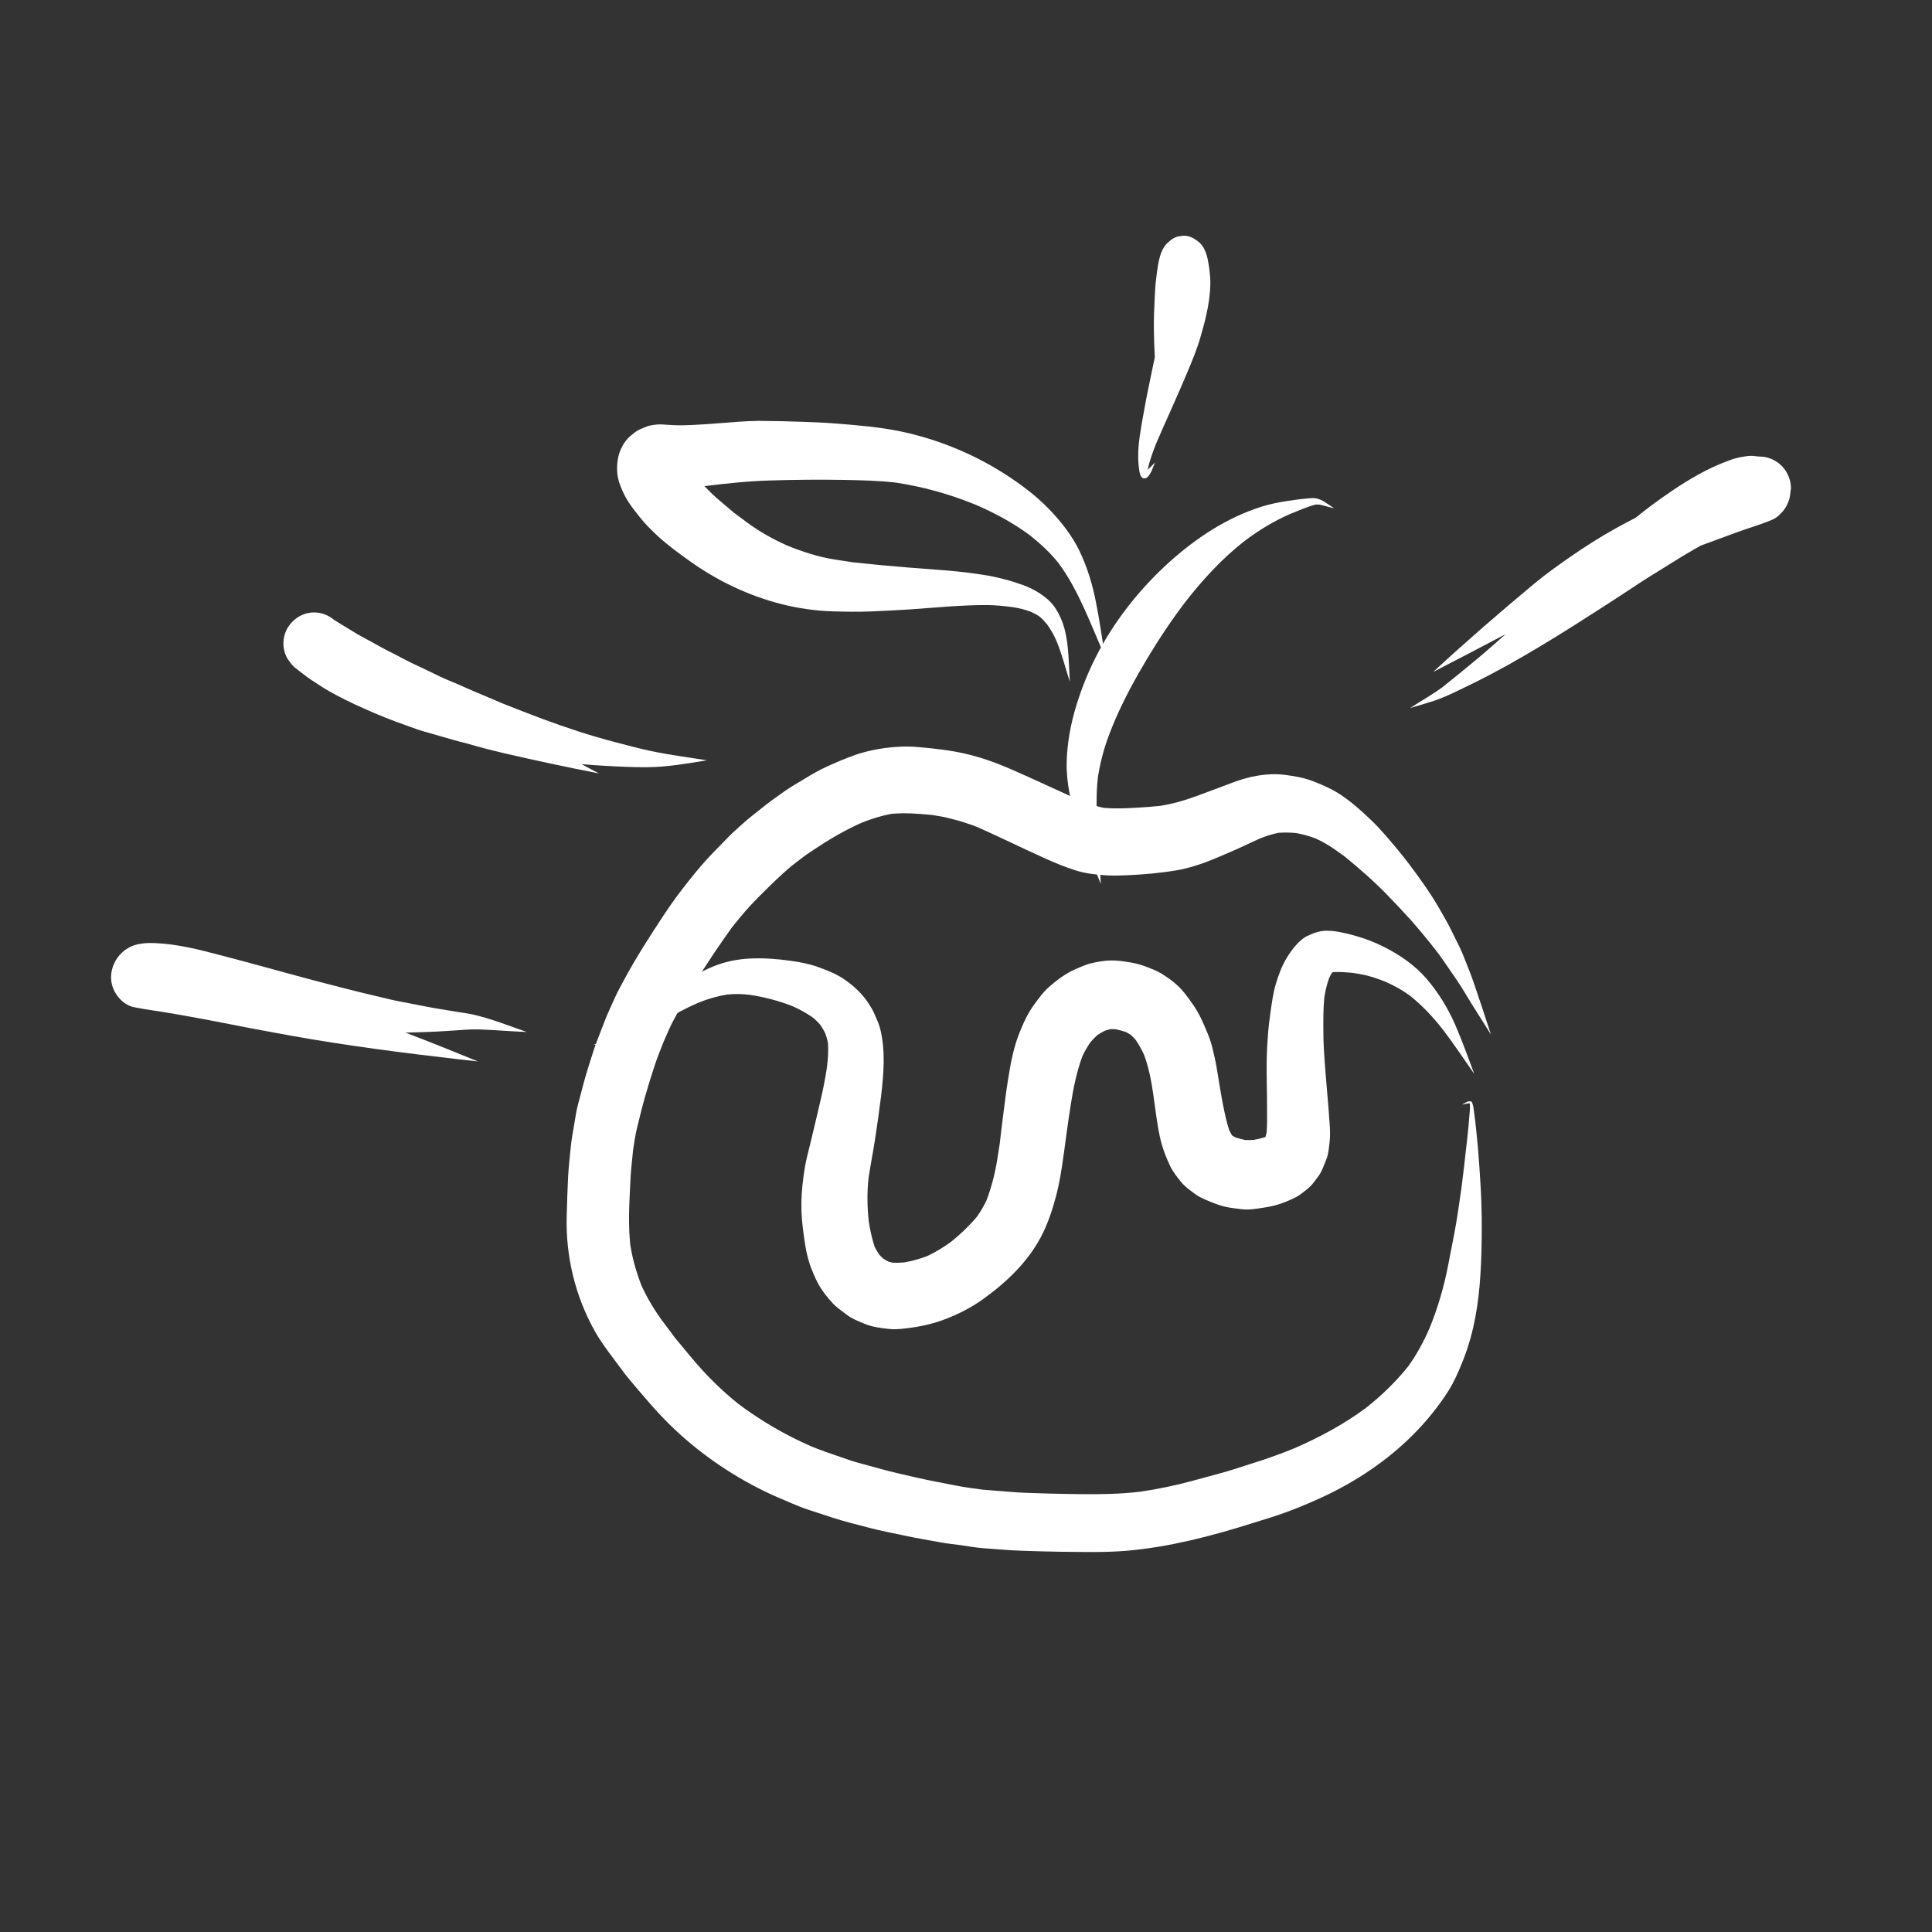 <?xml version="1.0" encoding="utf-8"?>
<!-- Generator: Adobe Illustrator 15.0.0, SVG Export Plug-In . SVG Version: 6.00 Build 0)  -->
<!DOCTYPE svg PUBLIC "-//W3C//DTD SVG 1.1//EN" "http://www.w3.org/Graphics/SVG/1.1/DTD/svg11.dtd">
<svg version="1.1" id="Capa_1" xmlns="http://www.w3.org/2000/svg" xmlns:xlink="http://www.w3.org/1999/xlink" x="0px" y="0px"
	 width="45px" height="45px" viewBox="-0.5 -0.5 45 45" enable-background="new -0.5 -0.5 45 45" xml:space="preserve">
<rect x="-0.5" y="-0.5" width="45" height="45" fill="#333333" stroke="none"/>
<g>
	<path fill="#FFFFFF" d="M19.602,17.027c-0.238,0.065-0.464,0.163-0.69,0.26c-0.183,0.079-0.366,0.167-0.537,0.271
		c-0.144,0.087-0.288,0.173-0.432,0.26c-0.128,0.077-0.25,0.171-0.373,0.257c-0.154,0.106-0.298,0.224-0.445,0.341
		c-0.104,0.083-0.21,0.164-0.308,0.254c-0.113,0.104-0.232,0.204-0.339,0.313c-0.121,0.124-0.241,0.247-0.361,0.37
		c-0.203,0.207-0.388,0.429-0.569,0.656c-0.204,0.256-0.4,0.52-0.58,0.793c-0.33,0.5-0.656,1.004-0.939,1.534
		c-0.067,0.126-0.139,0.25-0.197,0.381c-0.089,0.2-0.186,0.399-0.263,0.603c-0.061,0.16-0.122,0.319-0.184,0.479
		c-0.049,0.129-0.088,0.263-0.131,0.395c-0.083,0.254-0.157,0.512-0.222,0.771c-0.037,0.149-0.086,0.301-0.112,0.452
		c-0.029,0.174-0.059,0.346-0.088,0.52c-0.032,0.186-0.048,0.373-0.066,0.561c-0.013,0.131-0.026,0.261-0.033,0.393
		c-0.016,0.319-0.026,0.638-0.034,0.959c-0.022,0.925,0.203,1.849,0.656,2.656c0.129,0.23,0.286,0.441,0.444,0.651
		c0.124,0.163,0.242,0.334,0.375,0.491c0.302,0.356,0.6,0.716,0.935,1.044c0.628,0.615,1.367,1.131,2.154,1.521
		c0.22,0.109,0.446,0.205,0.672,0.3c0.129,0.055,0.261,0.108,0.395,0.152c0.18,0.059,0.359,0.117,0.539,0.177
		c0.287,0.094,0.58,0.165,0.872,0.242c0.285,0.075,0.576,0.129,0.865,0.191c0.268,0.058,0.54,0.1,0.809,0.151
		c0.153,0.029,0.311,0.044,0.465,0.064c0.17,0.024,0.345,0.058,0.516,0.07c0.295,0.02,0.59,0.05,0.884,0.059
		c0.303,0.01,0.604,0.021,0.907,0.024c0.526,0.005,1.057,0.021,1.583-0.025c0.978-0.088,1.931-0.336,2.865-0.629
		c0.16-0.05,0.321-0.102,0.48-0.15c0.406-0.129,0.806-0.291,1.192-0.471c0.781-0.361,1.512-0.853,2.12-1.464
		c0.304-0.307,0.58-0.648,0.812-1.013c0.122-0.193,0.214-0.403,0.301-0.613c0.085-0.205,0.156-0.413,0.215-0.627
		c0.176-0.636,0.229-1.292,0.249-1.948c0.016-0.542,0.013-1.086-0.021-1.628c-0.034-0.568-0.076-1.136-0.153-1.7
		c0.001,0.005,0.002,0.009,0.002,0.014c-0.007-0.06-0.014-0.115-0.032-0.173c-0.013-0.041-0.013-0.057-0.052-0.064
		c-0.063-0.013-0.143,0.052-0.195,0.076c-0.001,0,0,0.001,0.001,0.001c0.047-0.009,0.094-0.022,0.142-0.029
		c-0.001,0-0.001,0-0.001,0c0.014-0.002,0.026-0.002,0.039,0c0,0,0,0,0.001,0c0.01,0.113-0.006,0.228-0.015,0.342
		c-0.006,0.069-0.012,0.141-0.018,0.212c-0.014,0.165-0.035,0.328-0.053,0.492c-0.032,0.304-0.07,0.605-0.107,0.908
		c-0.054,0.377-0.105,0.754-0.178,1.127c-0.044,0.22-0.086,0.441-0.129,0.663c-0.096,0.51-0.243,1.012-0.438,1.492
		c-0.138,0.314-0.3,0.618-0.502,0.895c-0.285,0.354-0.612,0.67-0.968,0.953c-0.521,0.389-1.094,0.695-1.689,0.953
		c-0.34,0.14-0.688,0.261-1.038,0.369c-0.217,0.068-0.433,0.144-0.651,0.202c-0.231,0.062-0.464,0.126-0.695,0.189
		c-0.392,0.106-0.791,0.188-1.193,0.247c-0.479,0.058-0.957,0.063-1.438,0.057c-0.24-0.004-0.48-0.006-0.72-0.014
		c-0.242-0.01-0.485-0.011-0.728-0.028c-0.263-0.021-0.525-0.043-0.789-0.062c-0.216-0.029-0.433-0.058-0.646-0.1
		c-0.288-0.058-0.579-0.11-0.865-0.175c-0.297-0.068-0.595-0.133-0.888-0.215c-0.181-0.049-0.361-0.099-0.542-0.149
		c-0.117-0.032-0.231-0.076-0.346-0.114c-0.24-0.082-0.476-0.162-0.71-0.258c-0.599-0.263-1.162-0.591-1.685-0.982
		c-0.394-0.315-0.759-0.675-1.082-1.062c-0.131-0.158-0.263-0.315-0.394-0.474c-0.087-0.117-0.174-0.232-0.262-0.35
		c-0.204-0.272-0.382-0.562-0.523-0.871c-0.121-0.307-0.209-0.622-0.262-0.947c-0.046-0.431-0.03-0.873-0.007-1.306
		c0.009-0.156,0.013-0.315,0.028-0.473c0.015-0.146,0.029-0.292,0.044-0.438c0.027-0.174,0.051-0.351,0.094-0.522
		c0.06-0.242,0.118-0.484,0.187-0.726c0.068-0.241,0.143-0.478,0.221-0.716c0.061-0.187,0.136-0.369,0.208-0.554
		c0.046-0.104,0.092-0.209,0.138-0.313c0.051-0.115,0.114-0.225,0.173-0.336c0.12-0.224,0.244-0.448,0.379-0.664
		c0.155-0.245,0.311-0.49,0.472-0.732c0.14-0.209,0.285-0.415,0.431-0.621c0.191-0.238,0.385-0.473,0.603-0.689
		c0.255-0.255,0.509-0.51,0.786-0.741c0.087-0.067,0.174-0.135,0.261-0.201c0.117-0.09,0.244-0.167,0.366-0.249
		c0.32-0.212,0.661-0.403,1.013-0.56c0.225-0.089,0.455-0.161,0.693-0.204c0.308-0.027,0.613-0.004,0.92,0.025
		c0.073,0.012,0.146,0.023,0.219,0.035c0.114,0.018,0.228,0.053,0.34,0.08c0.11,0.026,0.219,0.066,0.327,0.1
		c0.074,0.023,0.147,0.053,0.22,0.083c0.514,0.231,1.02,0.478,1.532,0.71c0.231,0.105,0.474,0.205,0.715,0.282
		c0.231,0.075,0.483,0.103,0.725,0.118c0.153,0.01,0.306,0.005,0.457-0.001c0.396-0.016,0.788-0.051,1.179-0.116
		c0.468-0.078,0.899-0.274,1.33-0.461c0.205-0.089,0.404-0.188,0.608-0.279c0.144-0.057,0.288-0.104,0.438-0.134
		c0.137-0.009,0.271-0.006,0.407,0.006c0.154,0.028,0.306,0.07,0.453,0.125c0.162,0.074,0.316,0.162,0.461,0.266
		c0.069,0.05,0.14,0.101,0.21,0.149c0.345,0.283,0.684,0.576,0.994,0.896c0.186,0.192,0.369,0.384,0.548,0.583
		c0.159,0.178,0.308,0.362,0.459,0.546c-0.002-0.003-0.004-0.005-0.006-0.008c0.096,0.124,0.196,0.244,0.283,0.371
		c0.115,0.169,0.23,0.337,0.347,0.505c0.113,0.164,0.212,0.339,0.317,0.509c0.157,0.248,0.312,0.497,0.47,0.747
		c0.001,0.001,0.002,0,0.001-0.001c-0.134-0.419-0.274-0.837-0.417-1.254c-0.035-0.101-0.072-0.197-0.112-0.295
		c-0.062-0.153-0.119-0.313-0.19-0.463c-0.074-0.151-0.148-0.303-0.224-0.453c-0.067-0.136-0.146-0.268-0.22-0.399
		c-0.131-0.234-0.278-0.46-0.433-0.678c-0.19-0.269-0.386-0.535-0.598-0.787c-0.191-0.226-0.381-0.456-0.596-0.661
		c-0.221-0.212-0.448-0.415-0.705-0.587c-0.19-0.128-0.401-0.22-0.615-0.306c-0.224-0.091-0.458-0.131-0.696-0.161
		c-0.4-0.049-0.819,0.034-1.194,0.175c-0.15,0.057-0.3,0.113-0.45,0.169c-0.134,0.05-0.269,0.1-0.403,0.15
		c-0.274,0.102-0.554,0.181-0.842,0.228c-0.175,0.02-0.35,0.032-0.524,0.042c-0.264,0.017-0.532,0.028-0.796,0.005
		c-0.222-0.044-0.43-0.125-0.639-0.209c-0.523-0.236-1.043-0.483-1.569-0.71c-0.327-0.141-0.661-0.259-1.008-0.339
		c-0.354-0.083-0.716-0.122-1.078-0.155c-0.105-0.011-0.211-0.015-0.318-0.015C20.261,16.892,19.922,16.939,19.602,17.027"/>
	<path fill="#FFFFFF" d="M29.9,11.115c-0.058,0.004-0.114,0.012-0.17,0.019c-0.288,0.037-0.57,0.081-0.847,0.168
		c-0.802,0.251-1.53,0.733-2.149,1.292c-0.653,0.59-1.218,1.291-1.636,2.067c-0.216,0.403-0.395,0.833-0.528,1.271
		c-0.13,0.425-0.213,0.865-0.225,1.309c-0.012,0.501,0.104,0.989,0.257,1.462c0.075,0.234,0.167,0.462,0.257,0.69
		c0.092,0.231,0.186,0.462,0.28,0.692c0,0,0.001,0,0.001-0.001c-0.02-0.412-0.049-0.825-0.074-1.236
		c-0.026-0.416-0.041-0.837,0.007-1.251c0.037-0.235,0.09-0.466,0.16-0.693c0.067-0.214,0.15-0.424,0.237-0.631
		c0.215-0.496,0.473-0.971,0.751-1.434c0.274-0.457,0.568-0.899,0.891-1.323c0.406-0.519,0.85-1.003,1.369-1.41
		c0.326-0.247,0.67-0.457,1.044-0.624c0.202-0.082,0.404-0.172,0.614-0.229c0.033-0.003,0.063-0.002,0.097,0.001
		c0.113,0.021,0.222,0.061,0.334,0.085c0.001,0,0.002-0.001,0.001-0.001c-0.137-0.088-0.265-0.205-0.429-0.232
		c-0.022-0.003-0.046-0.005-0.069-0.005C30.016,11.102,29.956,11.111,29.9,11.115"/>
	<path fill="#FFFFFF" d="M16.303,9.354c-0.286,0.021-0.571,0.044-0.859,0.051c-0.135,0.004-0.271-0.001-0.406-0.011
		c-0.061-0.004-0.121-0.01-0.182-0.009s-0.209,0.017-0.29,0.048c-0.194,0.078-0.229,0.09-0.388,0.226
		c-0.14,0.119-0.242,0.315-0.279,0.493c-0.044,0.215-0.035,0.439,0.044,0.646c0.053,0.138,0.11,0.261,0.188,0.384
		c0.079,0.125,0.175,0.241,0.266,0.357c0.13,0.166,0.28,0.315,0.436,0.458c0.224,0.205,0.47,0.383,0.716,0.56
		c0.324,0.232,0.671,0.439,1.032,0.609c0.729,0.345,1.516,0.55,2.323,0.574c0.294,0.008,0.588,0.014,0.884,0.001
		c0.298-0.013,0.595-0.026,0.893-0.046c0.603-0.041,1.204-0.104,1.808-0.102c0.203,0.001,0.404,0.023,0.605,0.049
		c0.143,0.023,0.28,0.055,0.416,0.107c0.073,0.033,0.144,0.07,0.209,0.116c0.062,0.054,0.117,0.113,0.168,0.176
		c0.093,0.126,0.167,0.262,0.229,0.407c0.122,0.302,0.201,0.617,0.302,0.928h0.001c-0.028-0.415-0.019-0.837-0.127-1.241
		c-0.045-0.167-0.118-0.329-0.213-0.474c-0.111-0.169-0.276-0.292-0.449-0.394c-0.134-0.079-0.284-0.137-0.432-0.184
		c-0.076-0.024-0.152-0.052-0.229-0.072c-0.146-0.038-0.291-0.074-0.439-0.101c-0.613-0.108-1.238-0.142-1.858-0.19
		c-0.442-0.035-0.883-0.077-1.323-0.125c-0.127-0.02-0.254-0.039-0.381-0.059c-0.388-0.057-0.77-0.182-1.133-0.329
		c-0.333-0.148-0.659-0.332-0.951-0.55c-0.099-0.074-0.198-0.147-0.296-0.221c-0.103-0.087-0.206-0.175-0.309-0.262
		c-0.129-0.108-0.253-0.227-0.371-0.351c0.508-0.063,1.016-0.117,1.529-0.132c0.573-0.017,1.148-0.024,1.722-0.013
		c0.402,0.008,0.801,0.016,1.201,0.062c0.646,0.096,1.272,0.273,1.876,0.521c0.446,0.193,0.874,0.424,1.264,0.716
		c0.24,0.19,0.463,0.399,0.654,0.637c0.239,0.323,0.425,0.677,0.591,1.042c0.173,0.376,0.327,0.761,0.491,1.141
		c0,0.001,0.001,0,0.001-0.001c-0.064-0.42-0.126-0.842-0.208-1.26c-0.08-0.412-0.199-0.811-0.379-1.19
		c-0.177-0.372-0.441-0.705-0.727-0.999c-0.299-0.309-0.649-0.569-1.01-0.801c-0.736-0.474-1.57-0.815-2.426-0.996
		c-0.5-0.105-1.012-0.145-1.521-0.186c-0.262-0.022-0.526-0.03-0.789-0.04c-0.333-0.012-0.665-0.019-0.997-0.021
		c-0.01,0-0.02,0-0.03,0C16.868,9.307,16.584,9.332,16.303,9.354"/>
	<path fill="#FFFFFF" d="M13.812,23.643c-0.003,0.001-0.008,0.003-0.011,0.004C13.805,23.646,13.809,23.644,13.812,23.643
		 M33.096,23.462c0.004,0.003,0.006,0.006,0.009,0.009C33.102,23.468,33.1,23.465,33.096,23.462 M30.405,21.178
		c-0.167,0-0.307,0.053-0.455,0.122c-0.099,0.046-0.186,0.13-0.259,0.209c-0.08,0.089-0.151,0.189-0.214,0.291
		c-0.12,0.194-0.202,0.418-0.265,0.635c-0.06,0.208-0.088,0.421-0.119,0.635c-0.026,0.181-0.048,0.363-0.061,0.545
		c-0.014,0.191-0.025,0.382-0.028,0.573s-0.001,0.382,0.002,0.573c0.003,0.166,0.006,0.332,0.006,0.498
		c0.001,0.204,0.006,0.41-0.009,0.614c-0.006,0.032-0.015,0.064-0.024,0.097c-0.003,0.006-0.006,0.011-0.009,0.016
		c-0.087,0.027-0.177,0.049-0.267,0.064c-0.068,0.005-0.136,0.006-0.204,0.003c-0.076-0.017-0.151-0.038-0.226-0.062
		c-0.024-0.014-0.049-0.027-0.073-0.042c-0.023-0.037-0.046-0.077-0.065-0.117c-0.073-0.211-0.114-0.428-0.158-0.646
		c-0.024-0.125-0.046-0.252-0.066-0.378c-0.025-0.151-0.049-0.302-0.075-0.452c-0.025-0.146-0.059-0.289-0.093-0.433
		c-0.054-0.23-0.155-0.454-0.252-0.667c-0.106-0.234-0.249-0.433-0.408-0.634c-0.142-0.179-0.333-0.323-0.525-0.442
		c-0.126-0.077-0.269-0.128-0.407-0.18c-0.104-0.038-0.212-0.064-0.32-0.083c-0.151-0.026-0.308-0.049-0.463-0.046
		c-0.146,0.002-0.295,0.029-0.438,0.062c-0.144,0.031-0.278,0.099-0.412,0.155c-0.099,0.043-0.191,0.1-0.28,0.161
		c-0.122,0.083-0.238,0.178-0.347,0.278c-0.106,0.102-0.195,0.225-0.282,0.341c-0.157,0.208-0.262,0.436-0.359,0.676
		c-0.145,0.357-0.212,0.735-0.273,1.115c-0.041,0.255-0.071,0.511-0.106,0.767c0.01-0.068,0.018-0.136,0.027-0.204
		c-0.042,0.307-0.076,0.614-0.113,0.923c-0.018,0.114-0.035,0.229-0.054,0.343c-0.051,0.331-0.135,0.66-0.254,0.973
		c-0.062,0.132-0.137,0.257-0.22,0.376c-0.178,0.212-0.377,0.402-0.592,0.577c-0.179,0.131-0.366,0.248-0.567,0.342
		c-0.173,0.065-0.352,0.115-0.534,0.148c-0.092,0.009-0.185,0.011-0.278,0.006c-0.032-0.008-0.064-0.016-0.096-0.026
		c-0.04-0.021-0.078-0.043-0.116-0.068c-0.035-0.031-0.068-0.063-0.099-0.099c-0.037-0.055-0.069-0.111-0.099-0.168
		c-0.065-0.191-0.107-0.39-0.139-0.589c-0.039-0.345-0.044-0.69-0.005-1.035c0.044-0.289,0.101-0.576,0.146-0.866
		c0.053-0.342,0.102-0.683,0.144-1.026c0.061-0.517,0.106-1.052-0.018-1.561c-0.03-0.125-0.088-0.244-0.139-0.362
		c-0.035-0.08-0.08-0.156-0.128-0.23c-0.152-0.232-0.342-0.41-0.568-0.567c-0.185-0.128-0.401-0.212-0.61-0.288
		c-0.209-0.075-0.429-0.117-0.648-0.147c-0.313-0.044-0.628-0.067-0.945-0.052c-0.299,0.015-0.585,0.074-0.862,0.188
		c-0.278,0.114-0.528,0.265-0.771,0.439c-0.093,0.068-0.189,0.137-0.276,0.213c-0.305,0.263-0.592,0.548-0.91,0.798
		c-0.104,0.074-0.213,0.13-0.33,0.18c0-0.001,0.001-0.001,0.002-0.001c-0.165,0.066-0.333,0.126-0.5,0.193c0,0,0,0.001,0,0.001
		c0.194-0.025,0.389-0.043,0.583-0.074c0.172-0.028,0.327-0.086,0.482-0.165c0.153-0.078,0.305-0.16,0.454-0.247
		c0.133-0.077,0.262-0.158,0.396-0.232c0.171-0.096,0.347-0.182,0.526-0.261c0.218-0.089,0.441-0.155,0.673-0.193
		c0.178-0.019,0.351-0.015,0.528,0.006c0.345,0.052,0.687,0.141,1.011,0.27c0.164,0.074,0.32,0.161,0.467,0.264
		c0.06,0.052,0.116,0.105,0.168,0.166c0.044,0.063,0.082,0.13,0.117,0.2c0.025,0.071,0.045,0.143,0.061,0.217
		c0.014,0.189,0,0.379-0.023,0.566c-0.038,0.254-0.087,0.508-0.146,0.757c-0.07,0.295-0.136,0.591-0.209,0.885
		c-0.041,0.164-0.08,0.329-0.12,0.494c-0.032,0.134-0.053,0.271-0.071,0.406c-0.037,0.269-0.057,0.528-0.049,0.8
		c0.008,0.265,0.046,0.529,0.086,0.79c0.031,0.205,0.082,0.41,0.161,0.601c0.058,0.141,0.113,0.272,0.193,0.399
		c0.078,0.125,0.173,0.241,0.271,0.35c0.098,0.11,0.223,0.195,0.339,0.283c0.13,0.099,0.285,0.159,0.435,0.22
		c0.17,0.069,0.337,0.089,0.52,0.111c0.137,0.019,0.276,0.009,0.413-0.008c0.331-0.038,0.648-0.104,0.959-0.227
		c0.301-0.118,0.582-0.262,0.845-0.45c0.283-0.203,0.552-0.426,0.791-0.679c0.216-0.228,0.41-0.484,0.558-0.762
		c0.16-0.3,0.271-0.631,0.358-0.959c0.082-0.311,0.133-0.634,0.176-0.953c-0.002,0.021-0.005,0.044-0.009,0.066
		c0.004-0.028,0.008-0.057,0.012-0.083c0.002-0.02,0.005-0.039,0.008-0.058c0.015-0.112,0.03-0.223,0.045-0.335
		c0.035-0.26,0.072-0.518,0.113-0.777c0.059-0.381,0.138-0.768,0.272-1.129c0.053-0.111,0.113-0.217,0.183-0.319
		c0.051-0.059,0.105-0.114,0.162-0.167c0.057-0.037,0.115-0.07,0.175-0.102c0.044-0.015,0.089-0.027,0.134-0.038
		c0.039-0.001,0.076,0,0.114,0.002c0.082,0.017,0.164,0.038,0.243,0.065c0.038,0.02,0.075,0.042,0.111,0.064
		c0.042,0.039,0.082,0.079,0.119,0.122c0.075,0.111,0.14,0.228,0.195,0.35c0.226,0.606,0.229,1.271,0.366,1.901
		c0.052,0.245,0.138,0.474,0.248,0.7c0.062,0.127,0.154,0.239,0.24,0.349c0.097,0.119,0.221,0.206,0.345,0.296
		c0.071,0.052,0.152,0.089,0.233,0.125c0.139,0.06,0.271,0.114,0.417,0.153c0.139,0.037,0.284,0.05,0.426,0.068
		c0.164,0.02,0.333-0.01,0.493-0.034c0.178-0.025,0.353-0.066,0.519-0.135c0.132-0.055,0.253-0.1,0.364-0.186
		c0.076-0.058,0.148-0.108,0.216-0.175c0.075-0.072,0.132-0.162,0.195-0.244c0.081-0.108,0.124-0.247,0.175-0.37
		c0.055-0.131,0.068-0.286,0.083-0.423c0.017-0.148,0.01-0.296-0.001-0.444c-0.03-0.471-0.079-0.941-0.113-1.412
		c-0.017-0.234-0.031-0.468-0.031-0.702c-0.002-0.272-0.005-0.545,0.023-0.817c0.025-0.155,0.062-0.307,0.115-0.455
		c0.021-0.041,0.043-0.08,0.067-0.119c0.01-0.003,0.019-0.005,0.028-0.007c0.153-0.01,0.307,0.005,0.461,0.02
		c0.056,0.01,0.111,0.019,0.168,0.028c0.201,0.033,0.401,0.103,0.59,0.179c0.2,0.089,0.389,0.193,0.564,0.322
		c0.294,0.234,0.546,0.505,0.776,0.801c0.252,0.33,0.481,0.678,0.72,1.018c0.001,0.001,0.001,0,0.001-0.001
		c-0.145-0.388-0.284-0.778-0.45-1.158c-0.169-0.382-0.386-0.732-0.656-1.05c-0.269-0.315-0.626-0.56-0.993-0.745
		c-0.208-0.104-0.428-0.192-0.651-0.254c-0.116-0.034-0.231-0.064-0.35-0.087c-0.107-0.021-0.218-0.036-0.326-0.036
		C30.409,21.177,30.407,21.177,30.405,21.178"/>
	<path fill="#FFFFFF" d="M40.057,10.145c-0.099,0.017-0.19,0.045-0.285,0.08c-0.253,0.092-0.497,0.206-0.731,0.337
		c-0.38,0.213-0.741,0.461-1.09,0.721c-0.12,0.089-0.238,0.182-0.354,0.276c-0.15,0.077-0.3,0.156-0.447,0.238
		c-0.379,0.209-0.742,0.441-1.097,0.688c-0.271,0.189-0.546,0.384-0.801,0.596c-0.807,0.67-1.597,1.356-2.368,2.067
		c-0.001,0.001,0,0.002,0.001,0.001c0.563-0.291,1.125-0.583,1.686-0.879c-0.003,0.003-0.007,0.005-0.01,0.008
		c-0.221,0.193-0.438,0.39-0.664,0.576c-0.262,0.216-0.523,0.433-0.79,0.644c-0.24,0.181-0.506,0.325-0.757,0.49
		c0,0,0,0.001,0.001,0.001c0.187-0.055,0.375-0.108,0.56-0.169c0.188-0.063,0.366-0.146,0.545-0.232
		c0.134-0.066,0.268-0.13,0.401-0.195c0.26-0.129,0.515-0.265,0.769-0.405c0.512-0.287,1.012-0.589,1.507-0.902
		c0.513-0.324,1.021-0.652,1.526-0.987c0.259-0.171,0.527-0.329,0.79-0.496c0.17-0.108,0.342-0.21,0.516-0.311
		c0.051-0.028,0.1-0.056,0.148-0.084c0.015-0.005,0.028-0.01,0.043-0.016c0.246-0.092,0.493-0.183,0.74-0.272
		c0.11-0.041,0.222-0.079,0.333-0.117c0.095-0.033,0.192-0.061,0.287-0.097c0.102-0.04,0.202-0.07,0.302-0.12
		c0.103-0.053,0.225-0.183,0.281-0.28c0.033-0.057,0.078-0.159,0.09-0.236c0.008-0.066,0.017-0.132,0.026-0.196
		c-0.001-0.134-0.035-0.258-0.102-0.373c-0.066-0.112-0.153-0.201-0.266-0.267c-0.115-0.067-0.239-0.1-0.373-0.1
		c-0.044-0.004-0.087-0.009-0.131-0.014c-0.016-0.002-0.032-0.003-0.049-0.003C40.214,10.116,40.127,10.133,40.057,10.145"/>
	<path fill="#FFFFFF" d="M26.63,5.654c0.004,0.005,0.006,0.01,0.007,0.015C26.636,5.664,26.633,5.659,26.63,5.654 M26.938,5.007
		c-0.083,0.024-0.154,0.066-0.216,0.126c-0.166,0.13-0.219,0.366-0.253,0.563C26.45,5.8,26.44,5.904,26.427,6.009
		c-0.018,0.132-0.023,0.267-0.03,0.399c-0.014,0.262-0.024,0.524-0.021,0.787c0.004,0.209,0.01,0.416,0.022,0.624
		c-0.035,0.173-0.072,0.346-0.108,0.518c-0.062,0.29-0.118,0.58-0.169,0.873c-0.053,0.303-0.111,0.611-0.11,0.92
		c0,0.118,0.009,0.237,0.029,0.354c0.013,0.071,0.043,0.179,0.138,0.157c0.052-0.012,0.081-0.064,0.107-0.103
		c0.039-0.058,0.061-0.129,0.087-0.193c0,0.001-0.001,0.003-0.001,0.004c0.01-0.025,0.021-0.051,0.033-0.075
		c0-0.001-0.001-0.002-0.001-0.001c-0.06,0.055-0.112,0.116-0.172,0.17c0.046-0.217,0.122-0.425,0.206-0.632
		c0.236-0.55,0.491-1.092,0.721-1.646c0.109-0.263,0.224-0.531,0.301-0.806C27.51,7.18,27.562,7,27.601,6.818
		c0.052-0.234,0.087-0.474,0.09-0.714c0.002-0.107-0.007-0.213-0.021-0.319c-0.023-0.167-0.043-0.324-0.117-0.478
		c-0.031-0.068-0.078-0.127-0.136-0.174c-0.106-0.084-0.206-0.143-0.348-0.143C27.026,4.996,26.982,5.002,26.938,5.007"/>
	<path fill="#FFFFFF" d="M6.204,14.117c-0.001,0.002-0.003,0.004-0.005,0.007c-0.064,0.112-0.097,0.232-0.098,0.361
		c0,0.13,0.033,0.25,0.098,0.362c0.052,0.069,0.097,0.143,0.165,0.199c0.07,0.057,0.144,0.113,0.215,0.167
		c0.052,0.04,0.105,0.079,0.16,0.116c0.08,0.052,0.16,0.104,0.239,0.156c0.117,0.076,0.237,0.142,0.359,0.208
		c0.29,0.157,0.588,0.288,0.89,0.419c0.322,0.14,0.652,0.256,0.983,0.373c0.107,0.039,0.219,0.068,0.329,0.099
		c0.172,0.051,0.345,0.1,0.517,0.149c0.106,0.03,0.212,0.057,0.318,0.084c0.289,0.084,0.58,0.16,0.872,0.228
		c0.73,0.169,1.463,0.325,2.199,0.469c0,0,0.001-0.001,0-0.002c-0.133-0.072-0.267-0.143-0.401-0.214
		c0.181,0.017,0.363,0.029,0.545,0.039c0.323,0.019,0.646,0.034,0.97,0.033c0.472-0.001,0.938-0.086,1.402-0.16
		c0.001,0,0.001-0.001,0-0.002c-0.43-0.068-0.862-0.124-1.29-0.213c-0.279-0.059-0.555-0.134-0.831-0.206
		c-0.572-0.148-1.133-0.332-1.688-0.538c-0.317-0.117-0.63-0.242-0.945-0.366c-0.127-0.054-0.255-0.109-0.384-0.163
		c-0.047-0.021-0.095-0.041-0.143-0.061c-0.054-0.023-0.109-0.046-0.165-0.069c-0.125-0.055-0.25-0.11-0.375-0.165
		c-0.128-0.056-0.261-0.105-0.387-0.167c-0.146-0.07-0.292-0.141-0.438-0.211c-0.108-0.052-0.22-0.1-0.326-0.156
		c-0.17-0.09-0.341-0.178-0.513-0.265c-0.109-0.056-0.214-0.117-0.32-0.176c-0.125-0.069-0.253-0.133-0.375-0.207
		c-0.167-0.101-0.335-0.204-0.501-0.306c-0.128-0.111-0.293-0.174-0.464-0.174C6.562,13.766,6.336,13.903,6.204,14.117"/>
	<path fill="#FFFFFF" d="M2.722,21.491c-0.226,0.045-0.426,0.192-0.536,0.396c-0.094,0.174-0.127,0.369-0.074,0.562
		c0.064,0.232,0.266,0.462,0.511,0.511c0.297,0.059,0.601,0.096,0.899,0.148c0.287,0.052,0.574,0.1,0.86,0.156
		c0.632,0.125,1.265,0.246,1.899,0.36c1.304,0.233,2.622,0.402,3.938,0.553c0.135,0.015,0.271,0.03,0.406,0.045
		c0.001,0,0.001-0.001,0-0.002c-0.558-0.229-1.118-0.453-1.681-0.669c0.23-0.004,0.46-0.011,0.69-0.022
		c0.17-0.008,0.34-0.02,0.509-0.031c0.125-0.008,0.251-0.02,0.376-0.021c0.139-0.002,0.279,0.005,0.417,0.013
		c0.277,0.015,0.553,0.036,0.831,0.047c0,0,0-0.001,0-0.001c-0.415-0.145-0.825-0.308-1.253-0.406
		c-0.124-0.028-0.25-0.043-0.374-0.063c-0.098-0.017-0.197-0.032-0.296-0.049c-0.265-0.042-0.529-0.092-0.793-0.146
		c-0.143-0.029-0.288-0.052-0.43-0.086c-0.167-0.041-0.334-0.08-0.5-0.119c-0.299-0.069-0.595-0.147-0.892-0.223
		c-0.574-0.146-1.144-0.306-1.715-0.461c-0.285-0.078-0.569-0.153-0.855-0.228c-0.257-0.066-0.513-0.136-0.773-0.188
		c-0.251-0.051-0.511-0.09-0.768-0.1c-0.035-0.002-0.068-0.003-0.102-0.003C2.918,21.463,2.825,21.472,2.722,21.491"/>
</g>
</svg>
